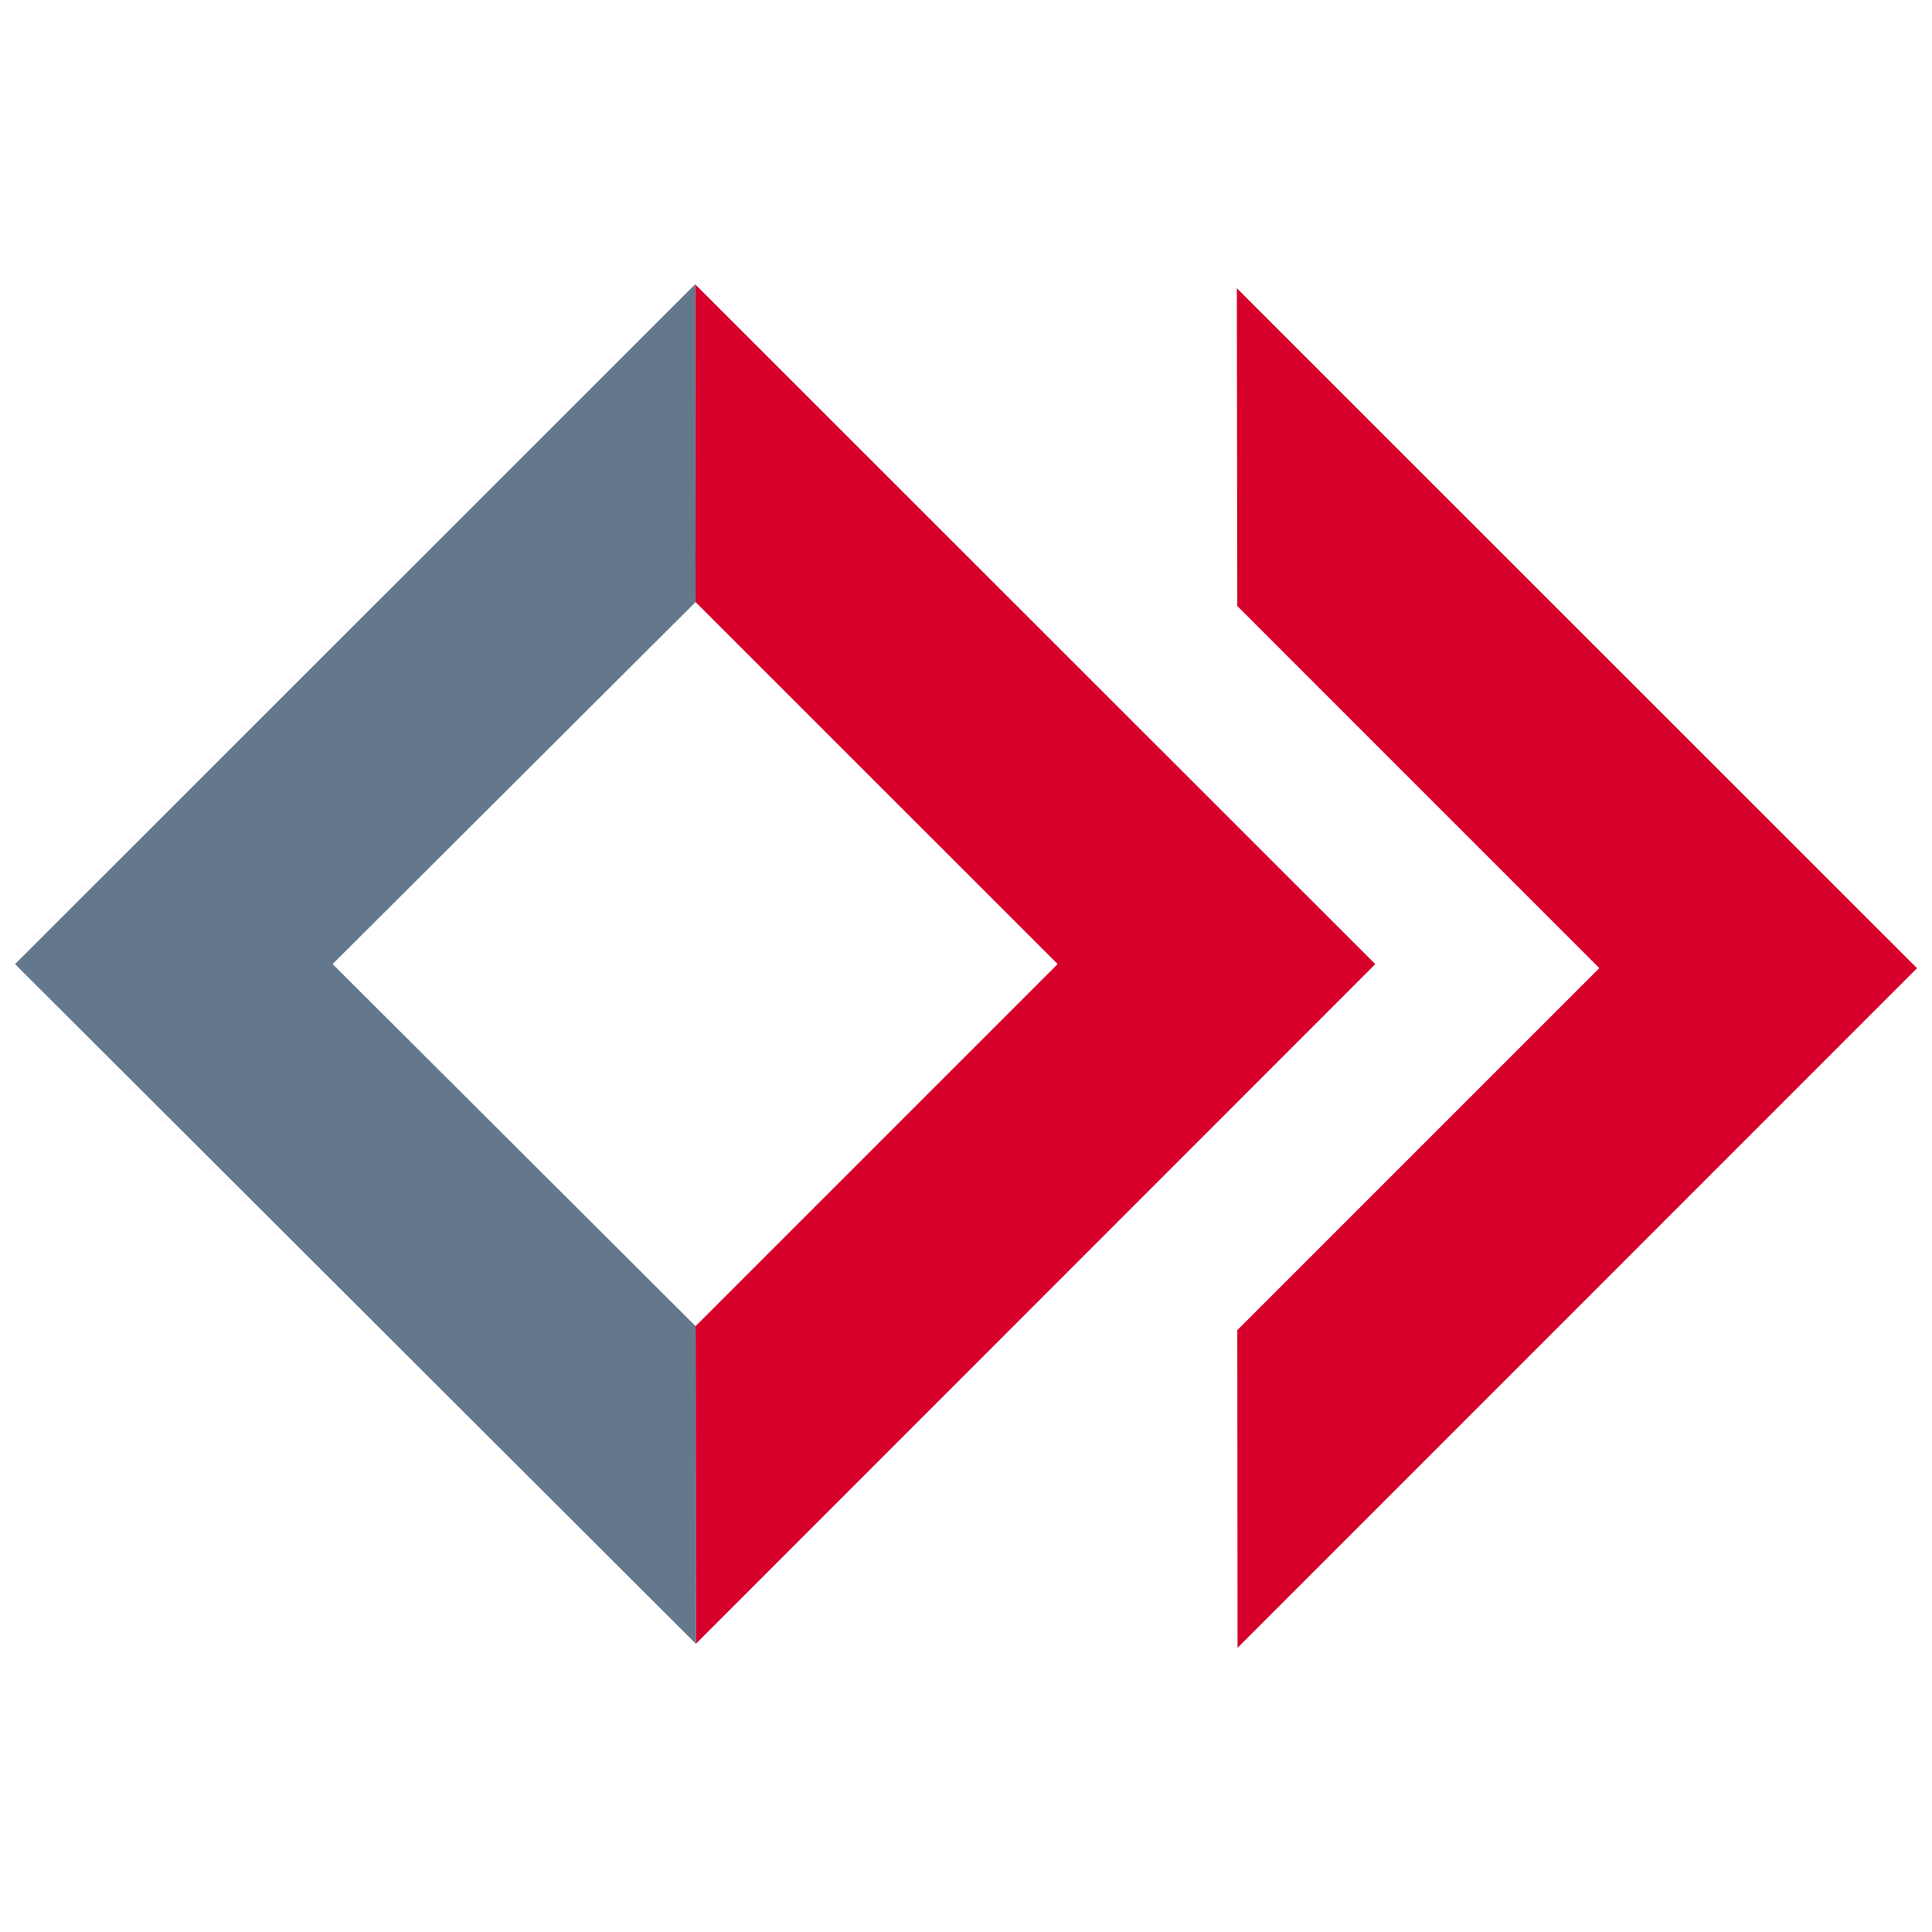 <?xml version="1.0" encoding="utf-8"?>
<!-- Generator: Adobe Illustrator 15.0.2, SVG Export Plug-In . SVG Version: 6.00 Build 0)  -->
<!DOCTYPE svg PUBLIC "-//W3C//DTD SVG 1.1//EN" "http://www.w3.org/Graphics/SVG/1.1/DTD/svg11.dtd">
<svg version="1.1" id="Layer_1" xmlns="http://www.w3.org/2000/svg" xmlns:xlink="http://www.w3.org/1999/xlink" x="0px" y="0px"
	 width="32px" height="32px" viewBox="0 0 32 32" enable-background="new 0 0 32 32" xml:space="preserve">
<rect fill="none" width="32" height="32"/>
<g>
	<g>
		<polygon fill="#D6002B" points="11.526,27.227 11.521,21.965 17.518,15.968 11.521,9.972 11.514,4.708 22.779,15.969 		"/>
	</g>
	<g>
		<polygon fill="#64788D" points="11.526,27.227 11.521,21.965 5.509,15.968 11.521,9.972 11.514,4.708 0.249,15.969 		"/>
	</g>
	<g>
		<polygon fill="#D6002B" points="20.498,27.293 20.494,22.031 26.49,16.035 20.494,10.038 20.486,4.774 31.752,16.036 		"/>
	</g>
</g>
</svg>
